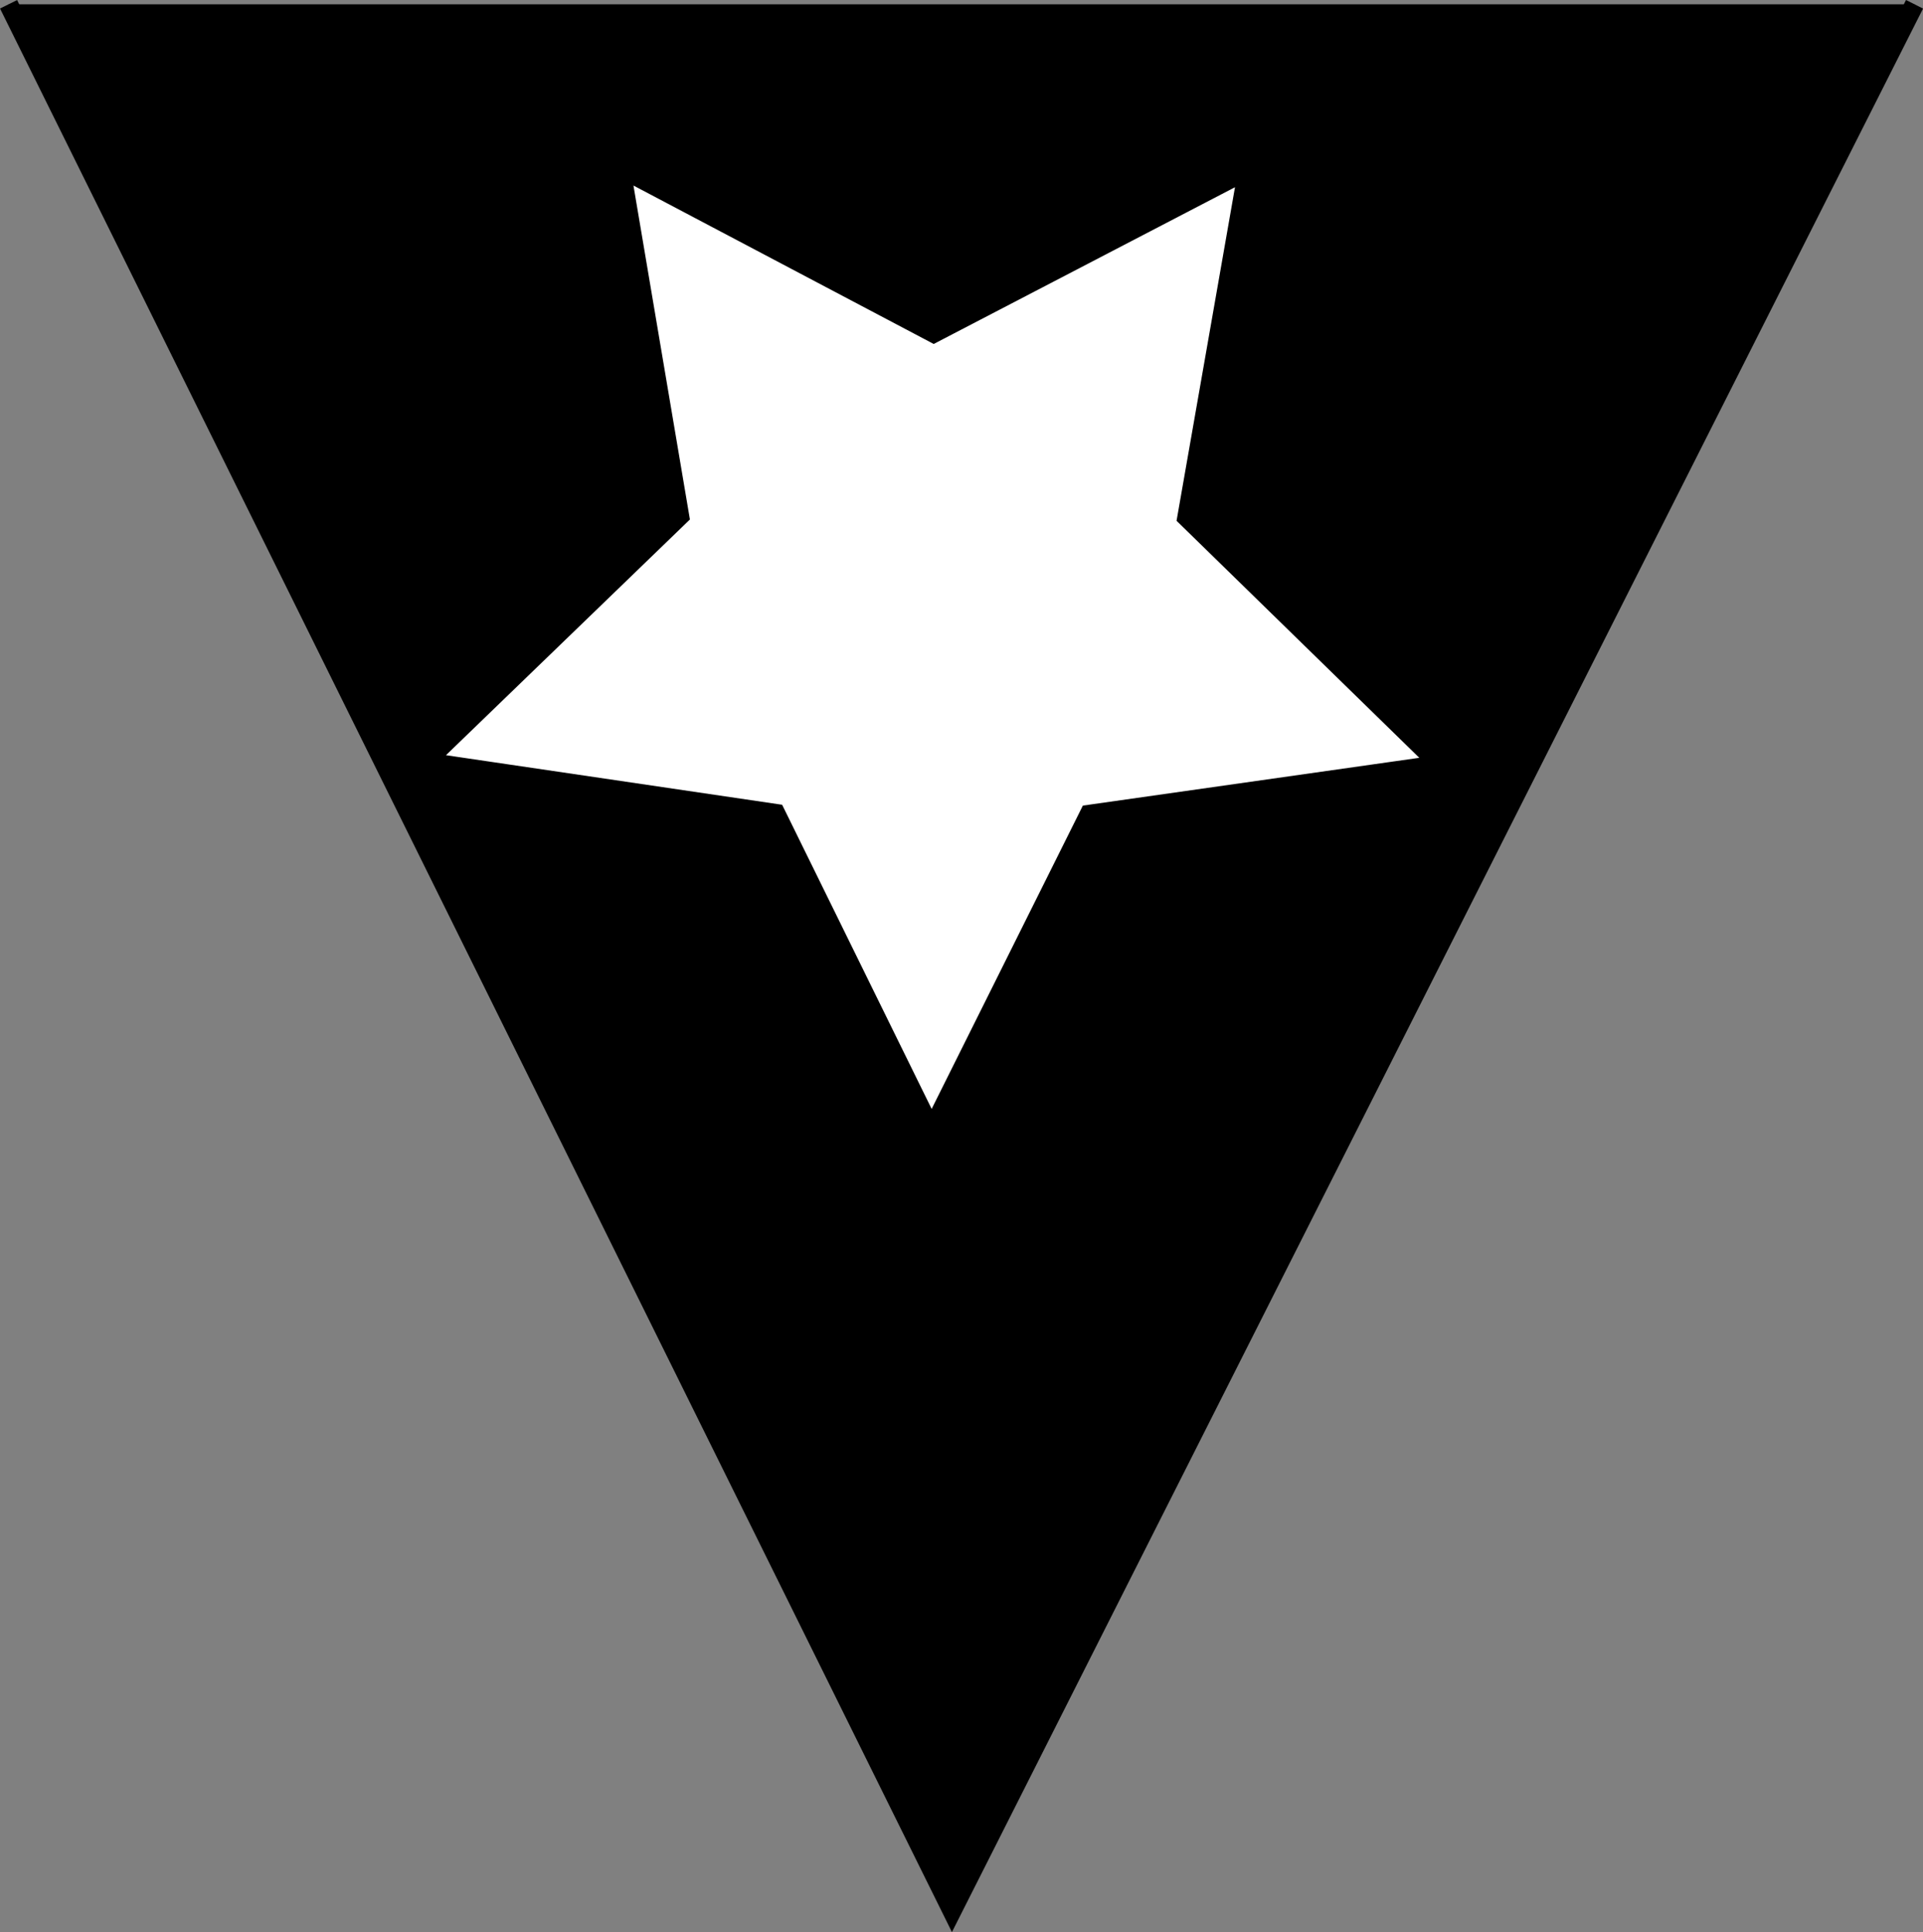 <svg xmlns="http://www.w3.org/2000/svg" data-name="Capa 1" viewBox="0 0 201.79 202.69" width="201.79"
    height="202.69">
    <rect x="0" y="0" width="201.79" height="202.69" fill="#808080" stroke="none"/>
    <path d="m200.9.45-101 200L.9.45" style="stroke-width: 2px; stroke: rgb(0, 0, 0); stroke-miterlimit: 10;"
        class="svg-elem-1"></path>
    <path
        d="M97.76 117.46 81.74 84.88l-36.02-5.31 26.14-25.25-6.05-35.77 32.17 16.97 32.28-16.79L124 54.46l26.01 25.39-36.05 5.12-16.2 32.49z"
        style="fill: rgb(255, 255, 255); stroke: rgb(0, 0, 0); stroke-miterlimit: 10;" class="svg-elem-2"></path>
    <style>
        /***************************************************
         * Generated by SVG Artista on 12/24/2024, 7:36:33 AM
         * MIT license (https://opensource.org/licenses/MIT)
         * W. https://svgartista.net
         **************************************************/

        @-webkit-keyframes animate-svg-stroke-1 {
            0% {
                stroke-dashoffset: 449.217px;
                stroke-dasharray: 449.217px;
            }

            100% {
                stroke-dashoffset: 0;
                stroke-dasharray: 449.217px;
            }
        }

        @keyframes animate-svg-stroke-1 {
            0% {
                stroke-dashoffset: 449.217px;
                stroke-dasharray: 449.217px;
            }

            100% {
                stroke-dashoffset: 0;
                stroke-dasharray: 449.217px;
            }
        }

        @-webkit-keyframes animate-svg-fill-1 {
            0% {
                fill: transparent;
            }

            100% {
                fill: rgb(0, 0, 0);
            }
        }

        @keyframes animate-svg-fill-1 {
            0% {
                fill: transparent;
            }

            100% {
                fill: rgb(0, 0, 0);
            }
        }

        .svg-elem-1 {
            -webkit-animation: animate-svg-stroke-1 5s ease 0s both,
                animate-svg-fill-1 5s cubic-bezier(0.47, 0, 0.745, 0.715) 0.8s both;
            animation: animate-svg-stroke-1 5s ease 0s both,
                animate-svg-fill-1 5s cubic-bezier(0.47, 0, 0.745, 0.715) 0.8s both;
        }

        @-webkit-keyframes animate-svg-stroke-2 {
            0% {
                stroke-dashoffset: 365.432px;
                stroke-dasharray: 365.432px;
            }

            100% {
                stroke-dashoffset: 0;
                stroke-dasharray: 365.432px;
            }
        }

        @keyframes animate-svg-stroke-2 {
            0% {
                stroke-dashoffset: 365.432px;
                stroke-dasharray: 365.432px;
            }

            100% {
                stroke-dashoffset: 0;
                stroke-dasharray: 365.432px;
            }
        }

        @-webkit-keyframes animate-svg-fill-2 {
            0% {
                fill: transparent;
            }

            100% {
                fill: rgb(255, 255, 255);
            }
        }

        @keyframes animate-svg-fill-2 {
            0% {
                fill: transparent;
            }

            100% {
                fill: rgb(255, 255, 255);
            }
        }

        .svg-elem-2 {
            -webkit-animation: animate-svg-stroke-2 5s ease 4.12s both,
                animate-svg-fill-2 5s cubic-bezier(0.47, 0, 0.745, 0.715) 0.9s both;
            animation: animate-svg-stroke-2 5s ease 4.12s both,
                animate-svg-fill-2 5s cubic-bezier(0.47, 0, 0.745, 0.715) 0.9s both;
        }
    </style>
</svg>